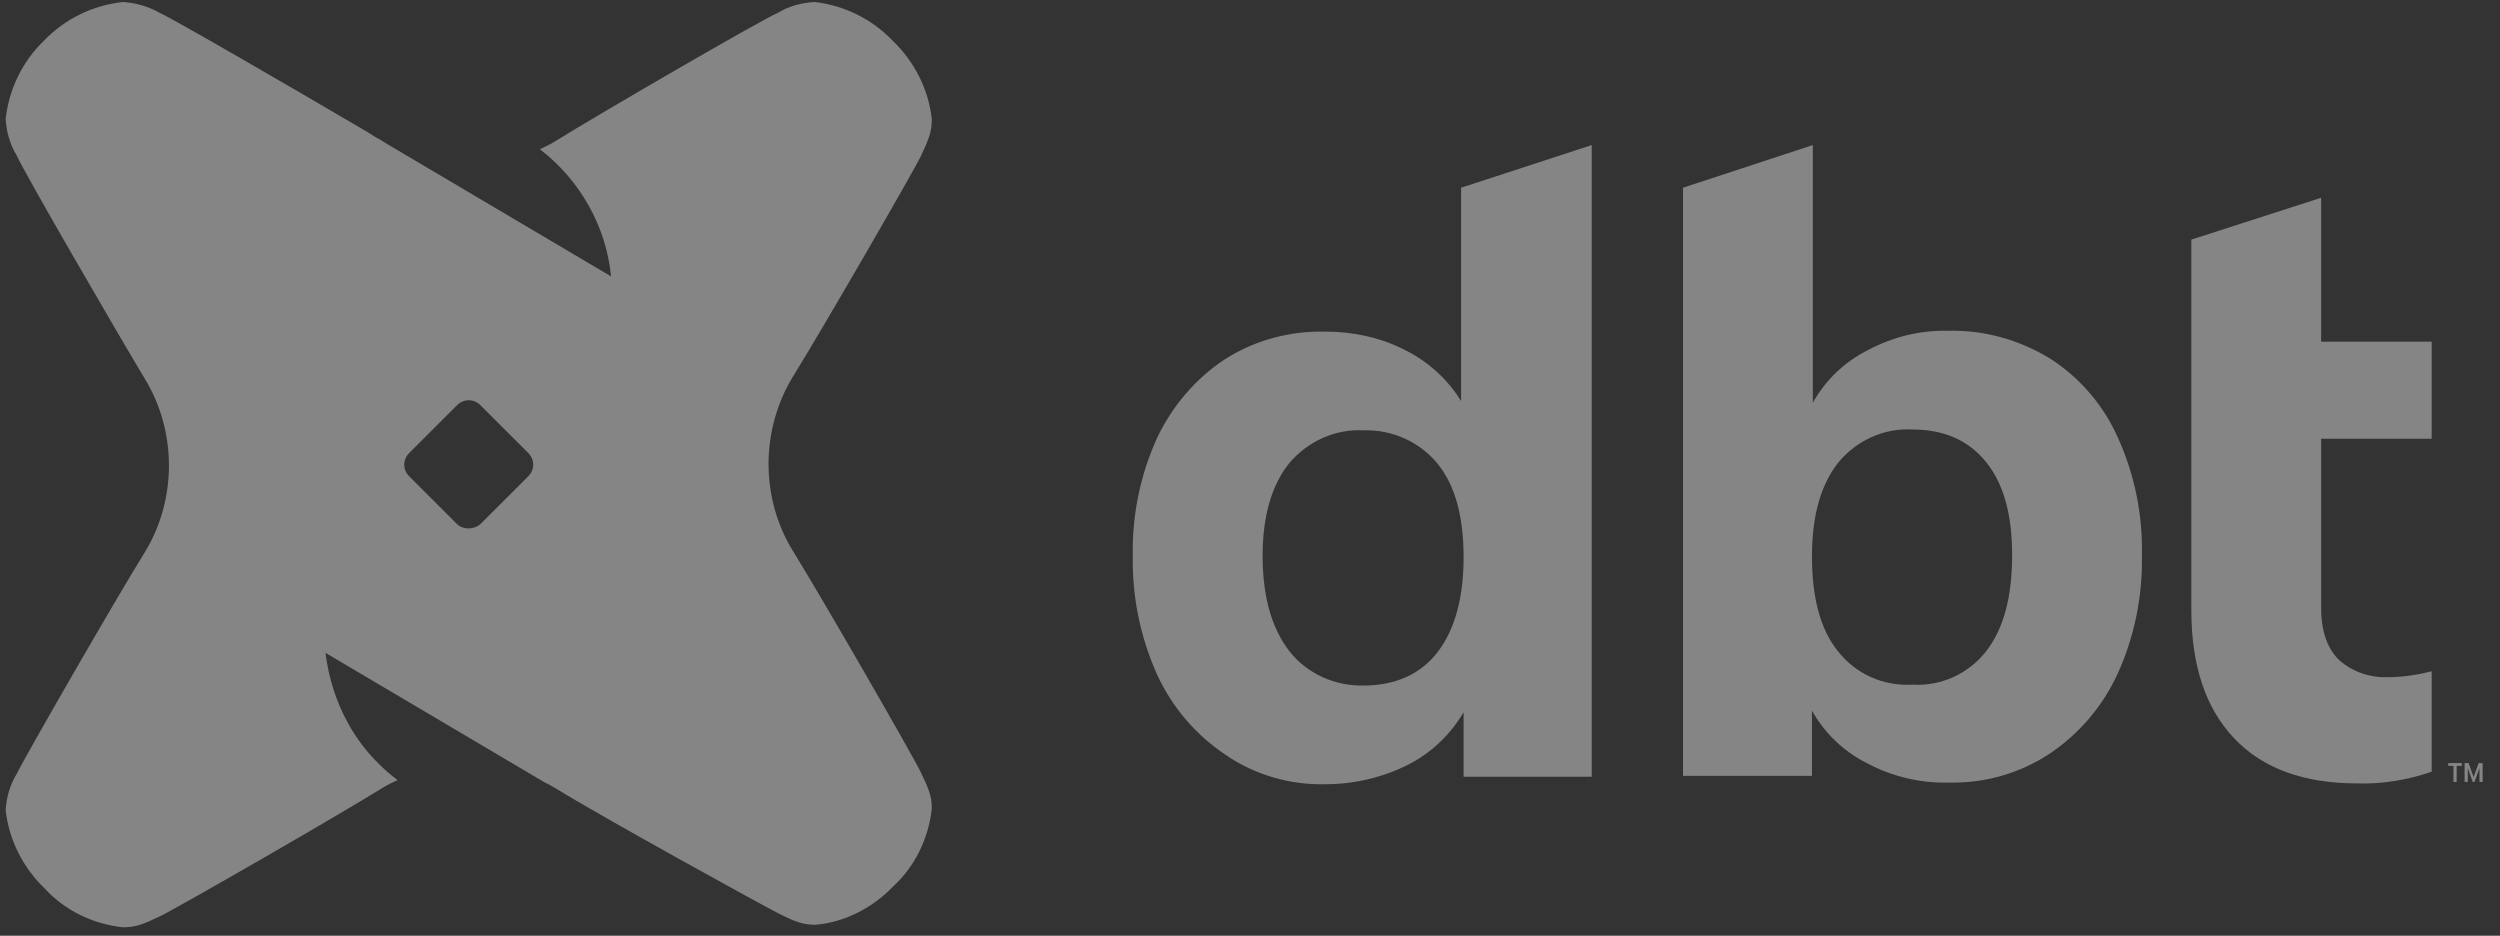 <svg width="179" height="67" viewBox="0 0 179 67" fill="none" xmlns="http://www.w3.org/2000/svg">
<rect x="0" y="0" width="179" height="67" fill="#333333" stroke="none"/>
<g opacity="0.4" clip-path="url(#clip0_452_1658)">
<path d="M177.529 54.994L177.176 55.985H177.046L176.693 54.996V55.985H176.466V54.634H176.748L177.11 55.638L177.474 54.634H177.755V55.985H177.529V54.994ZM176.267 54.838H175.897V55.985H175.668V54.838H175.295V54.634H176.267V54.838Z" fill="white"/>
<path d="M113.968 10.386V55.612H104.794V51C103.834 52.617 102.456 53.935 100.776 54.774C98.978 55.672 96.939 56.151 94.901 56.151C92.382 56.212 89.864 55.493 87.765 54.055C85.607 52.617 83.928 50.641 82.848 48.304C81.649 45.609 81.05 42.733 81.109 39.798C81.05 36.863 81.649 33.988 82.848 31.352C83.928 29.076 85.607 27.099 87.706 25.721C89.864 24.343 92.382 23.684 94.901 23.744C96.879 23.744 98.858 24.164 100.597 25.062C102.276 25.901 103.655 27.159 104.614 28.716V13.441L113.968 10.386ZM102.935 46.687C104.134 45.13 104.794 42.853 104.794 39.918C104.794 36.983 104.195 34.767 102.935 33.209C101.676 31.651 99.697 30.753 97.659 30.813C95.62 30.693 93.642 31.592 92.322 33.149C91.063 34.707 90.403 36.923 90.403 39.798C90.403 42.733 91.063 45.01 92.322 46.627C93.581 48.245 95.62 49.143 97.659 49.083C99.937 49.083 101.736 48.245 102.935 46.687Z" fill="white"/>
<path d="M146.767 25.661C148.925 27.039 150.604 29.016 151.623 31.292C152.822 33.928 153.422 36.803 153.362 39.738C153.422 42.674 152.822 45.609 151.623 48.245C150.544 50.581 148.865 52.557 146.706 53.995C144.608 55.373 142.089 56.092 139.571 56.032C137.532 56.092 135.494 55.612 133.695 54.654C132.016 53.815 130.637 52.498 129.737 50.88V55.553H120.504V13.441L129.798 10.386V28.836C130.697 27.219 132.076 25.901 133.755 25.062C135.554 24.104 137.532 23.625 139.571 23.684C142.089 23.625 144.608 24.343 146.767 25.661ZM142.209 46.627C143.468 45.01 144.068 42.733 144.068 39.738C144.068 36.863 143.468 34.647 142.209 33.089C140.95 31.532 139.211 30.753 136.933 30.753C134.894 30.633 132.915 31.532 131.596 33.149C130.337 34.767 129.737 36.983 129.737 39.858C129.737 42.793 130.337 45.07 131.596 46.627C132.856 48.245 134.834 49.143 136.933 49.023C138.971 49.143 140.95 48.245 142.209 46.627Z" fill="white"/>
<path d="M166.193 31.412V43.512C166.193 45.249 166.673 46.507 167.513 47.286C168.472 48.125 169.731 48.544 171.051 48.484C172.07 48.484 173.149 48.304 174.109 48.065V55.253C172.37 55.852 170.571 56.152 168.772 56.092C164.935 56.092 161.996 55.014 159.958 52.857C157.919 50.701 156.9 47.645 156.9 43.692V17.155L166.193 14.16V24.463H174.109V31.412H166.193Z" fill="white"/>
<path d="M63.901 2.899C65.46 4.396 66.48 6.373 66.719 8.529C66.719 9.428 66.48 10.027 65.94 11.165C65.4 12.303 58.745 23.805 56.766 26.979C55.627 28.836 55.027 31.053 55.027 33.209C55.027 35.425 55.627 37.582 56.766 39.439C58.745 42.614 65.4 54.175 65.94 55.313C66.48 56.451 66.719 56.99 66.719 57.889C66.48 60.045 65.52 62.022 63.961 63.46C62.462 65.017 60.484 66.035 58.385 66.215C57.486 66.215 56.886 65.976 55.807 65.436C54.727 64.897 42.975 58.428 39.797 56.451C39.557 56.331 39.318 56.152 39.018 56.032L23.308 46.747C23.668 49.742 24.987 52.617 27.146 54.714C27.566 55.133 27.985 55.493 28.465 55.852C28.105 56.032 27.685 56.212 27.326 56.451C24.148 58.428 12.575 65.077 11.436 65.616C10.297 66.155 9.757 66.395 8.798 66.395C6.639 66.155 4.661 65.197 3.222 63.639C1.663 62.142 0.643 60.165 0.404 58.009C0.464 57.11 0.703 56.212 1.183 55.433C1.723 54.295 8.378 42.733 10.357 39.559C11.496 37.702 12.096 35.545 12.096 33.329C12.096 31.113 11.496 28.956 10.357 27.099C8.378 23.805 1.663 12.243 1.183 11.105C0.703 10.326 0.464 9.428 0.404 8.529C0.643 6.373 1.603 4.396 3.162 2.899C4.661 1.341 6.639 0.383 8.798 0.143C9.697 0.203 10.597 0.443 11.436 0.922C12.396 1.341 20.85 6.253 25.347 8.889L26.366 9.488C26.726 9.727 27.026 9.907 27.266 10.027L27.745 10.326L43.755 19.791C43.395 16.197 41.536 12.902 38.658 10.686C39.018 10.506 39.438 10.326 39.797 10.087C42.975 8.11 54.548 1.401 55.687 0.922C56.466 0.443 57.366 0.203 58.325 0.143C60.424 0.383 62.402 1.341 63.901 2.899ZM34.401 37.522L37.819 34.108C38.298 33.628 38.298 32.91 37.819 32.43L34.401 29.016C33.921 28.537 33.202 28.537 32.722 29.016L29.304 32.43C28.825 32.91 28.825 33.628 29.304 34.108L32.722 37.522C33.142 37.941 33.921 37.941 34.401 37.522Z" fill="white"/>
</g>
<defs>
<clipPath id="clip0_452_1658">
<rect width="178.316" height="66.252" fill="white" transform="translate(0.404 0.143)"/>
</clipPath>
</defs>
</svg>
